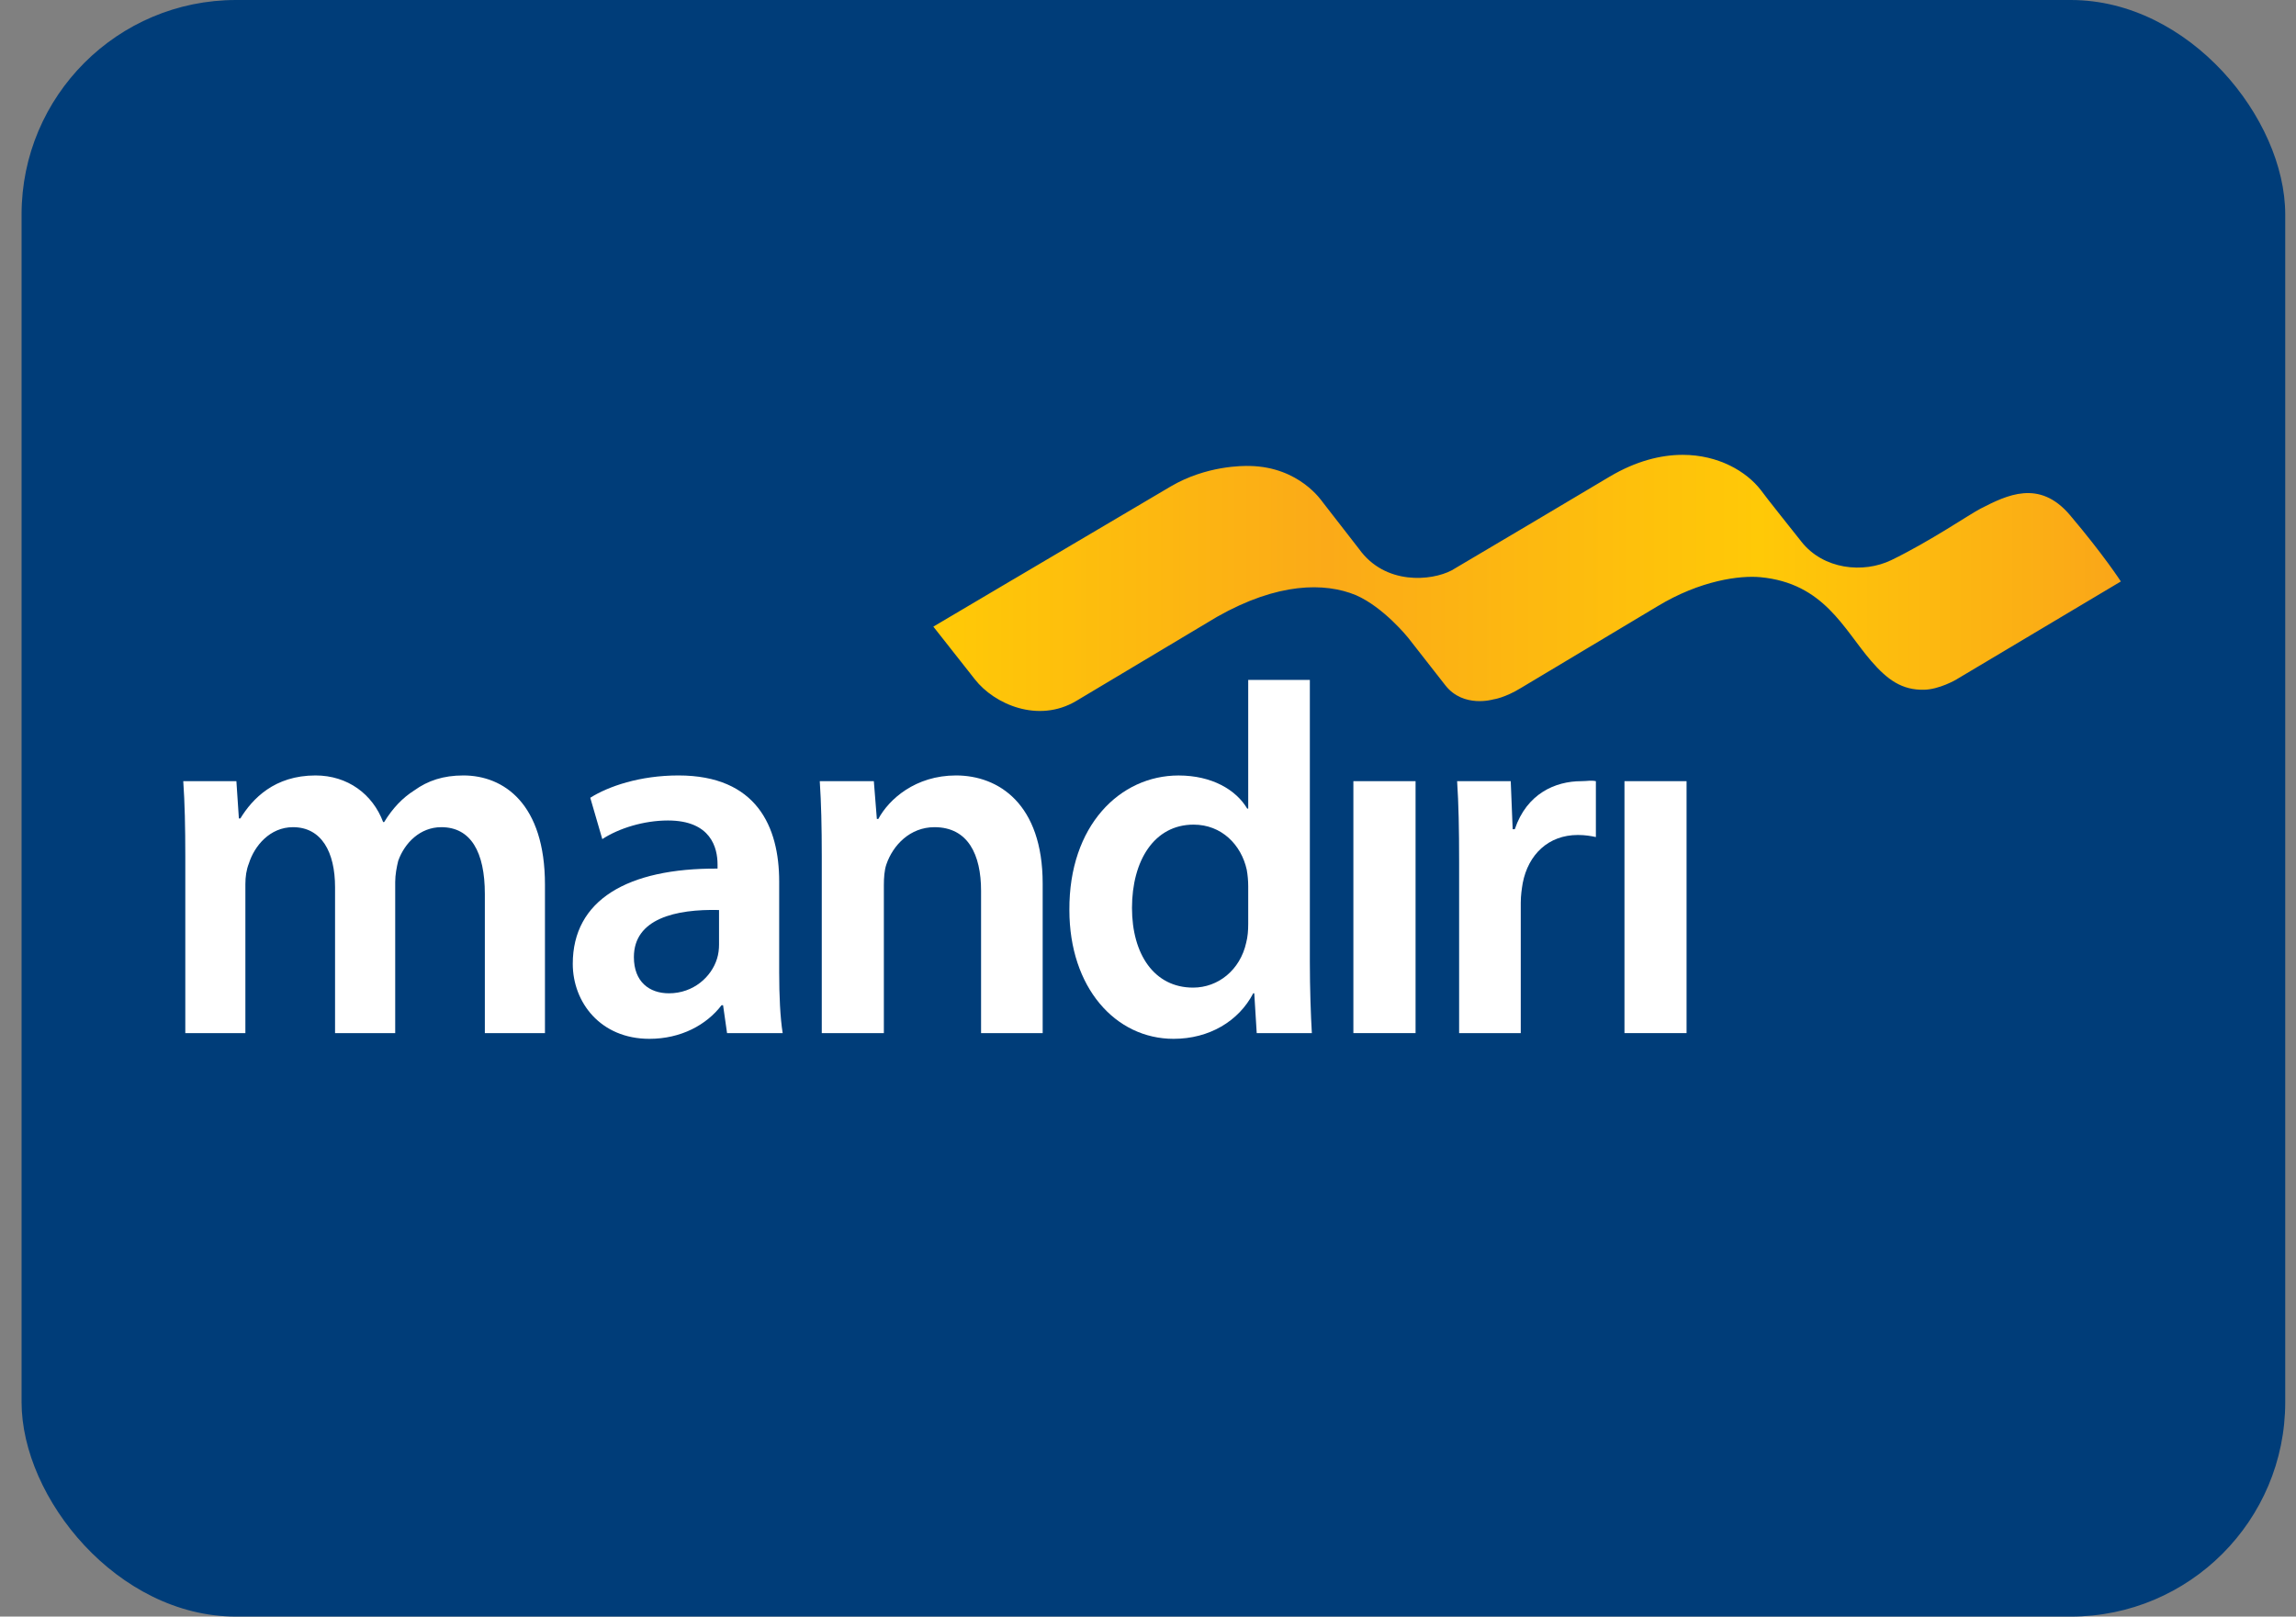 <svg width="71" height="50" viewBox="0 0 71 50" fill="none" xmlns="http://www.w3.org/2000/svg">
<rect x="0" y="0" width="71" height="50" fill="#808080" stroke="none"/>
<g clip-path="url(#clip0_2694_154)">
<rect x="0.667" width="70" height="50" rx="6.632" fill="#003D79"/>
<g clip-path="url(#clip1_2694_154)">
<g clip-path="url(#clip2_2694_154)">
<path fill-rule="evenodd" clip-rule="evenodd" d="M5.73 26.481C5.73 25.584 5.714 24.832 5.667 24.161H7.31L7.387 25.313H7.433C7.806 24.704 8.487 23.984 9.757 23.984C10.749 23.984 11.524 24.561 11.848 25.425H11.88C12.144 24.993 12.453 24.673 12.809 24.448C13.228 24.145 13.708 23.984 14.328 23.984C15.583 23.984 16.852 24.864 16.852 27.361V31.953H14.993V27.649C14.993 26.353 14.56 25.584 13.647 25.584C12.995 25.584 12.514 26.065 12.314 26.625C12.267 26.817 12.221 27.057 12.221 27.28V31.953H10.361V27.441C10.361 26.353 9.943 25.584 9.06 25.584C8.347 25.584 7.868 26.161 7.697 26.704C7.619 26.897 7.588 27.121 7.588 27.344V31.953H5.73V26.481Z" fill="white"/>
<path fill-rule="evenodd" clip-rule="evenodd" d="M24.095 30.082C24.095 30.785 24.126 31.472 24.203 31.954H22.483L22.36 31.09H22.313C21.848 31.699 21.058 32.13 20.082 32.13C18.563 32.13 17.712 30.995 17.712 29.81C17.712 27.841 19.4 26.85 22.189 26.865V26.737C22.189 26.225 21.987 25.377 20.655 25.377C19.911 25.377 19.136 25.617 18.625 25.953L18.253 24.674C18.811 24.321 19.788 23.984 20.98 23.984C23.398 23.984 24.095 25.57 24.095 27.265V30.082ZM22.235 28.146C20.887 28.113 19.602 28.417 19.602 29.602C19.602 30.369 20.082 30.722 20.686 30.722C21.445 30.722 22.003 30.21 22.173 29.65C22.219 29.506 22.235 29.345 22.235 29.218V28.146Z" fill="white"/>
<path fill-rule="evenodd" clip-rule="evenodd" d="M25.412 26.481C25.412 25.584 25.395 24.832 25.35 24.161H27.022L27.115 25.329H27.161C27.487 24.721 28.308 23.984 29.563 23.984C30.88 23.984 32.243 24.864 32.243 27.329V31.953H30.338V27.553C30.338 26.433 29.935 25.584 28.897 25.584C28.138 25.584 27.611 26.144 27.409 26.737C27.348 26.913 27.332 27.154 27.332 27.376V31.953H25.412V26.481Z" fill="white"/>
<path fill-rule="evenodd" clip-rule="evenodd" d="M40.505 21.03V29.761C40.505 30.561 40.535 31.427 40.567 31.954H38.862L38.786 30.722H38.754C38.305 31.587 37.389 32.13 36.291 32.13C34.494 32.13 33.069 30.546 33.069 28.146C33.053 25.537 34.633 23.985 36.445 23.985C37.483 23.985 38.227 24.433 38.568 25.01H38.599V21.03H40.505ZM38.599 27.409C38.599 27.25 38.583 27.057 38.553 26.898C38.383 26.13 37.778 25.505 36.91 25.505C35.687 25.505 35.005 26.626 35.005 28.082C35.005 29.506 35.687 30.546 36.895 30.546C37.669 30.546 38.351 30.002 38.537 29.154C38.583 28.978 38.599 28.786 38.599 28.577V27.409Z" fill="white"/>
<path fill-rule="evenodd" clip-rule="evenodd" d="M41.851 31.953H43.774V24.161H41.851V31.953Z" fill="white"/>
<path fill-rule="evenodd" clip-rule="evenodd" d="M45.121 26.673C45.121 25.617 45.105 24.864 45.059 24.161H46.717L46.777 25.648H46.842C47.213 24.544 48.096 24.161 48.901 24.161C49.087 24.161 49.195 24.128 49.35 24.161V25.889C49.195 25.857 49.025 25.825 48.793 25.825C47.879 25.825 47.258 26.433 47.088 27.312C47.058 27.489 47.027 27.698 47.027 27.923V31.954H45.121V26.673Z" fill="white"/>
<path fill-rule="evenodd" clip-rule="evenodd" d="M50.234 31.953H52.154V24.161H50.234V31.953Z" fill="white"/>
</g>
<path fill-rule="evenodd" clip-rule="evenodd" d="M49.779 14.74C48.626 15.43 45.906 17.041 44.89 17.641C44.271 17.967 42.837 18.109 42.027 16.98C42.012 16.96 40.948 15.587 40.905 15.535C40.874 15.498 40.187 14.445 38.654 14.412C38.428 14.406 37.302 14.4 36.203 15.045C34.743 15.906 31.348 17.912 31.348 17.912C31.347 17.912 31.347 17.913 31.345 17.913C29.949 18.738 28.862 19.381 28.862 19.381L30.146 21.011C30.748 21.782 32.103 22.378 33.279 21.681C33.279 21.681 37.622 19.083 37.638 19.076C39.517 18.011 40.966 18.011 41.928 18.407C42.792 18.784 43.543 19.723 43.543 19.723C43.543 19.723 44.525 20.98 44.698 21.2C45.257 21.91 46.181 21.631 46.181 21.631C46.181 21.631 46.524 21.591 47.04 21.274C47.04 21.274 51.248 18.755 51.25 18.754C52.586 17.944 53.812 17.793 54.438 17.852C56.399 18.037 57.008 19.452 57.859 20.439C58.36 21.02 58.812 21.35 59.503 21.333C59.957 21.323 60.47 21.039 60.545 20.987L65.584 17.984C65.584 17.984 65.067 17.18 64.008 15.929C63.06 14.812 62.054 15.318 61.252 15.728C60.914 15.9 59.693 16.739 58.483 17.325C57.62 17.742 56.382 17.617 55.703 16.75C55.663 16.698 54.565 15.324 54.449 15.155C54.006 14.582 53.141 14.068 52.033 14.068C51.359 14.068 50.594 14.258 49.779 14.74Z" fill="url(#paint0_linear_2694_154)"/>
</g>
</g>
<defs>
<linearGradient id="paint0_linear_2694_154" x1="28.862" y1="21.99" x2="65.584" y2="21.99" gradientUnits="userSpaceOnUse">
<stop stop-color="#FFCA06"/>
<stop offset="0.331" stop-color="#FBAA18"/>
<stop offset="0.695" stop-color="#FFC907"/>
<stop offset="1" stop-color="#FAA619"/>
</linearGradient>
<clipPath id="clip0_2694_154">
<rect width="70" height="50" fill="white" transform="translate(0.667)"/>
</clipPath>
<clipPath id="clip1_2694_154">
<rect width="60" height="19" fill="white" transform="translate(5.667 14)"/>
</clipPath>
<clipPath id="clip2_2694_154">
<rect width="47" height="12" fill="white" transform="translate(5.667 20.867)"/>
</clipPath>
</defs>
</svg>
